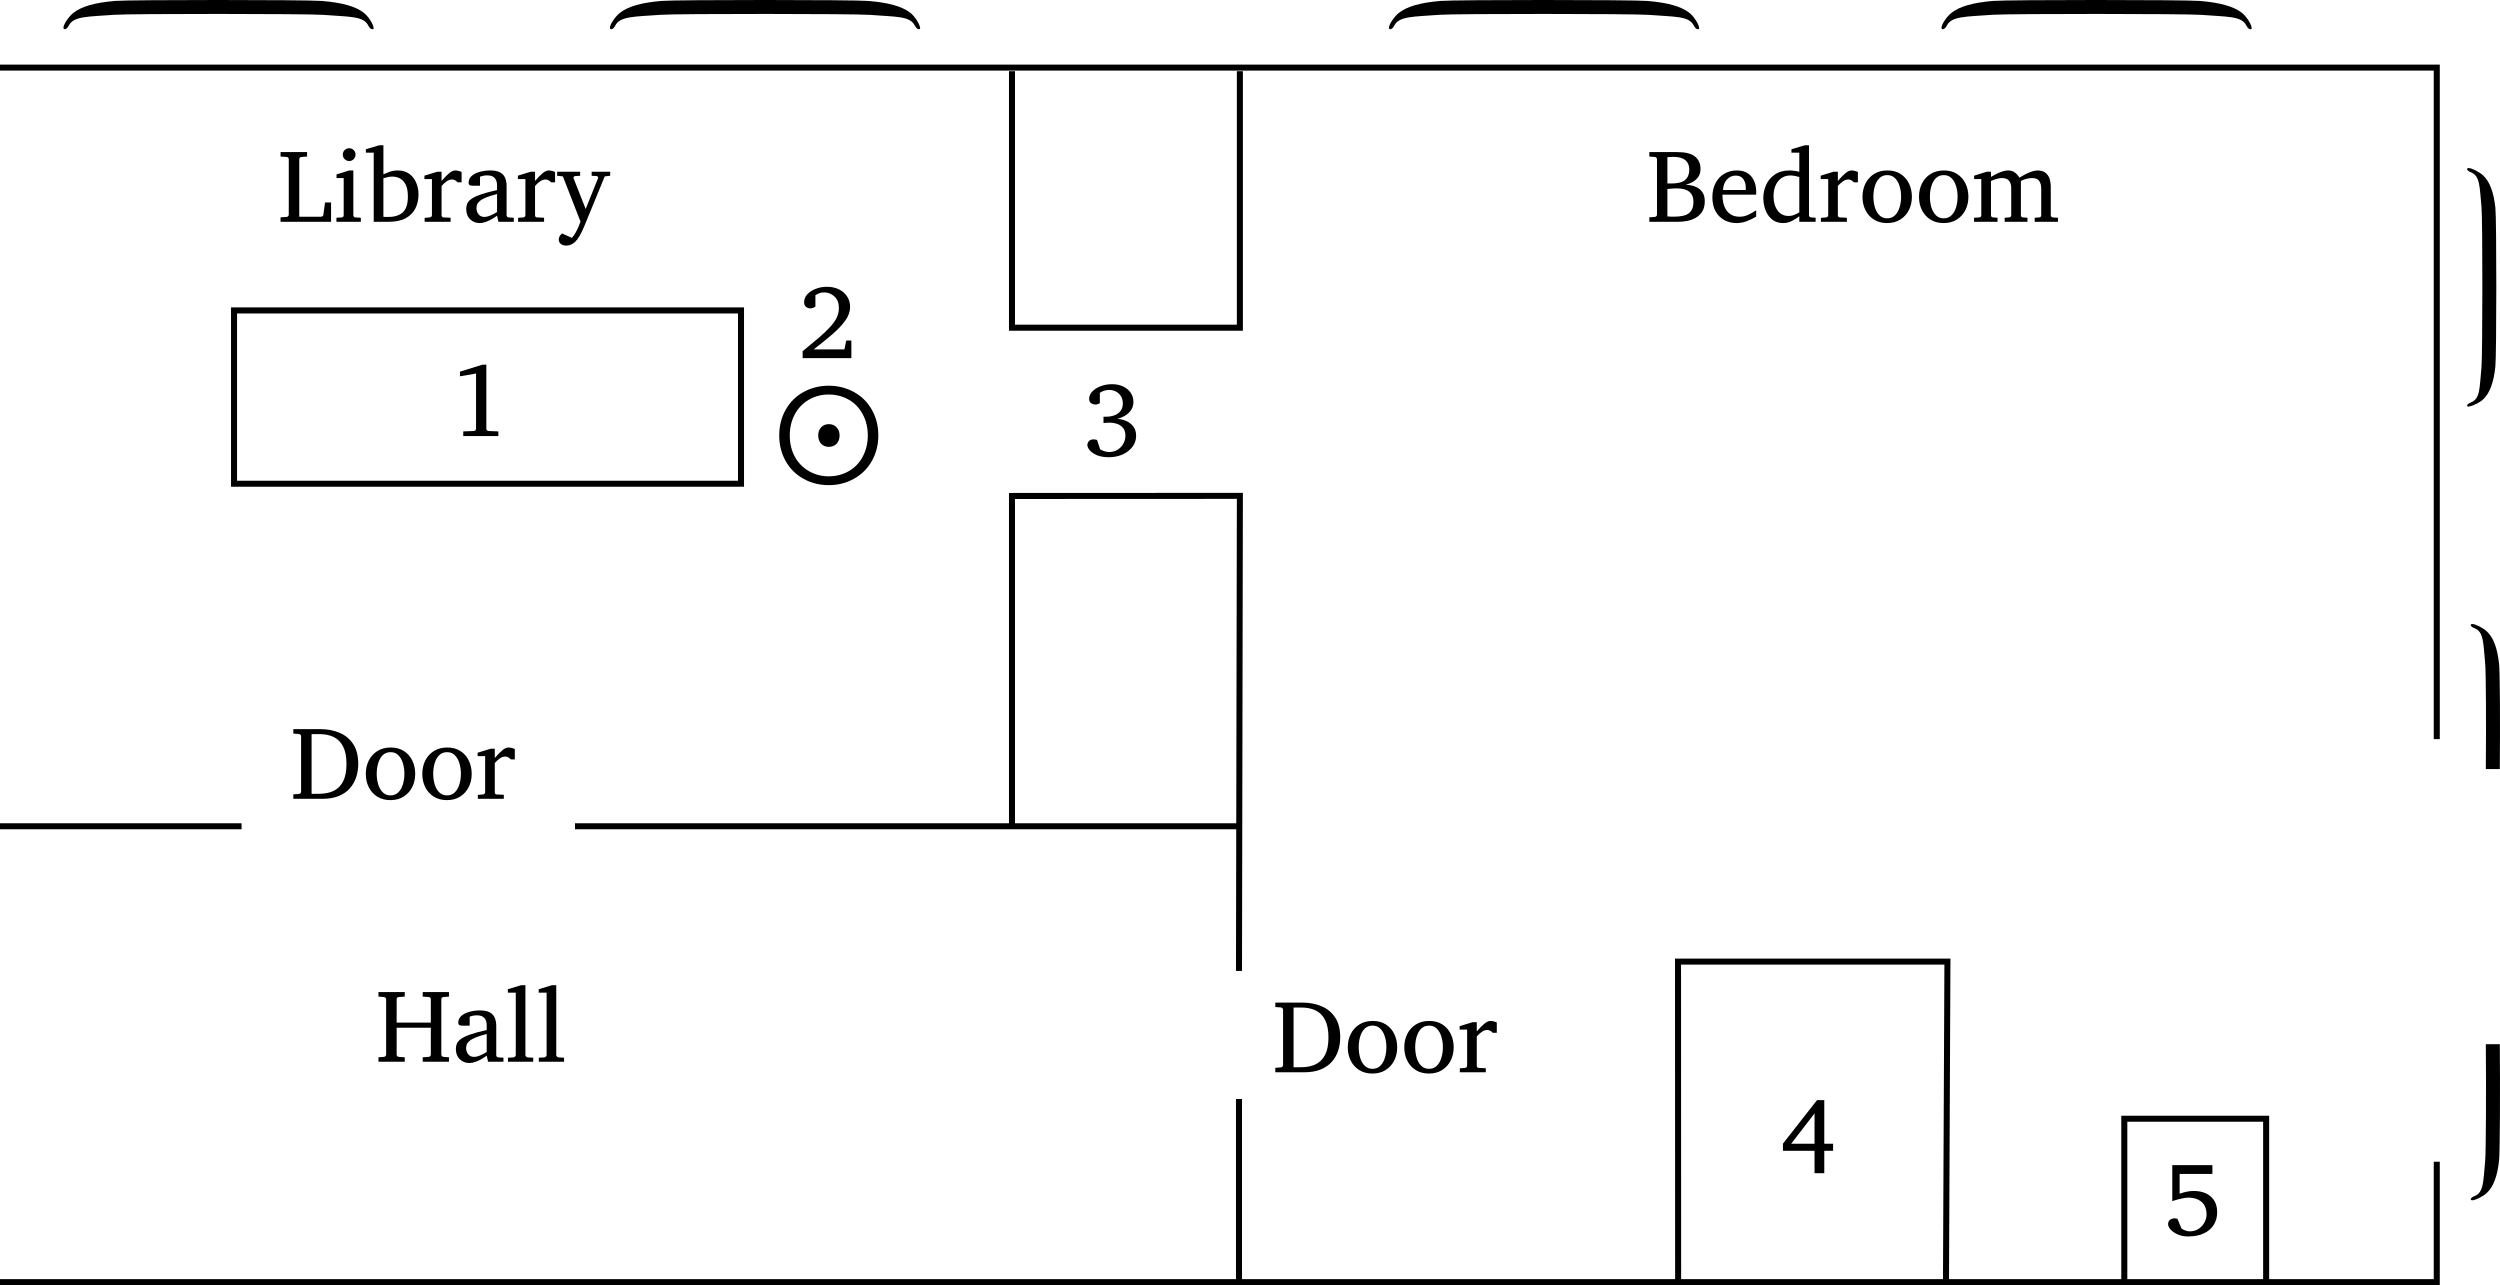 <?xml version="1.0" encoding="utf-8"?>
<svg xmlns="http://www.w3.org/2000/svg" viewBox="0 0 640 329">
	<title>A floorplan, showing a library with a table and chair, and two doors: one to the bottom into a hallway, and one to the right through a small passageway into a bedroom containing a bed and sidetable. The bedroom has another door in the same wall into the hall also opening into the library.</title>
	<path d="M 580.132,327.55 V 286.394 H 543.821 v 41.156 m -45.648,0.104 0.367,-81.483 h -68.967 l 0.028,81.86 M 259.068,210.763 V 126.971 l 58.339,-0.028 -0.226,121.612 M 259.069,18.223 v 65.669 h 58.339 V 18.223 m -0.226,263.129 v 46.66 M 147.195,211.527 H 317.662 M 0,211.527 H 61.835 M 0,328.229 H 623.811 V 297.411 M 0,17.309 H 623.811 V 189.21 M 59.913,79.472 H 189.697 V 123.833 H 59.913 Z" fill="none" stroke="#000" stroke-width="1.543"/>
	<path d="m 95.263,7.47 c -0.33,0 -0.669,-0.33 -1.036,-1.027 C 92.945,4.068 89.459,4.332 82.741,3.804 78.869,3.502 33.372,3.483 29.301,3.785 22.461,4.294 18.806,4.115 17.6,6.565 17.138,7.508 16.243,7.828 16.243,7.055 c 0,-0.773 1.291,-2.724 2.431,-3.666 2.063,-1.706 5.512,-2.714 10.826,-3.157 3.75,-0.311 49.002,-0.311 52.875,0.009 5.201,0.424 8.621,1.385 10.741,3.016 1.027,0.792 2.186,2.469 2.478,3.6 0.132,0.518 0.075,0.622 -0.32,0.622 z m 139.903,0 c -0.33,0 -0.669,-0.33 -1.036,-1.027 -1.281,-2.375 -4.767,-2.111 -11.485,-2.639 -3.872,-0.302 -49.37,-0.32 -53.44,-0.019 -6.84,0.509 -10.496,0.33 -11.702,2.78 -0.462,0.942 -1.357,1.263 -1.357,0.49 0,-0.773 1.291,-2.724 2.431,-3.666 2.063,-1.706 5.512,-2.714 10.826,-3.157 3.75,-0.311 49.002,-0.311 52.875,0.009 5.201,0.424 8.621,1.385 10.741,3.016 1.027,0.792 2.186,2.469 2.478,3.6 0.132,0.518 0.075,0.622 -0.32,0.622 z m 199.429,0 c -0.33,0 -0.669,-0.33 -1.036,-1.027 -1.281,-2.375 -4.767,-2.111 -11.485,-2.639 -3.872,-0.302 -49.37,-0.32 -53.44,-0.019 -6.84,0.509 -10.496,0.33 -11.702,2.78 -0.462,0.942 -1.357,1.263 -1.357,0.49 0,-0.773 1.291,-2.724 2.431,-3.666 2.063,-1.706 5.512,-2.714 10.826,-3.157 3.75,-0.311 49.002,-0.311 52.875,0.009 5.201,0.424 8.621,1.385 10.741,3.016 1.027,0.792 2.186,2.469 2.478,3.6 0.132,0.518 0.075,0.622 -0.32,0.622 z m 141.448,0 c -0.33,0 -0.669,-0.33 -1.036,-1.027 -1.281,-2.375 -4.767,-2.111 -11.485,-2.639 -3.872,-0.302 -49.37,-0.32 -53.44,-0.019 -6.84,0.509 -10.496,0.33 -11.702,2.78 -0.462,0.942 -1.357,1.263 -1.357,0.49 0,-0.773 1.291,-2.724 2.431,-3.666 2.063,-1.706 5.512,-2.714 10.826,-3.157 3.75,-0.311 49.002,-0.311 52.875,0.009 5.201,0.424 8.621,1.385 10.741,3.016 1.027,0.792 2.186,2.469 2.478,3.6 0.132,0.518 0.075,0.622 -0.32,0.622 z m 55.541,96.327 c 0,-0.254 0.339,-0.509 1.027,-0.801 2.374,-0.99 2.11,-3.666 2.638,-8.831 0.301,-2.978 0.32,-37.961 0.019,-41.09 -0.509,-5.259 -0.32,-8.067 -2.779,-9 -0.942,-0.358 -1.263,-1.046 -0.49,-1.046 0.782,0 2.723,0.99 3.665,1.866 1.705,1.583 2.713,4.241 3.156,8.322 0.32,2.884 0.311,37.679 -0.01,40.657 -0.424,4.005 -1.385,6.635 -3.015,8.265 -0.782,0.792 -2.468,1.678 -3.599,1.904 -0.518,0.104 -0.622,0.057 -0.622,-0.245 z m 1.347,55.953 c -0.773,0 -0.452,0.688 0.49,1.046 2.45,0.924 2.271,3.732 2.779,8.991 0.217,2.271 0.273,15.673 0.17,27.095 h 3.58 c 0.104,-11.328 0.047,-24.843 -0.188,-26.944 -0.443,-4.081 -1.451,-6.738 -3.156,-8.322 -0.942,-0.876 -2.892,-1.866 -3.665,-1.866 z m 0,147.52 c -0.773,0 -0.452,-0.688 0.49,-1.046 2.45,-0.924 2.271,-3.732 2.779,-8.991 0.217,-2.271 0.273,-18.491 0.17,-29.922 h 3.58 c 0.104,11.328 0.047,27.67 -0.188,29.772 -0.443,4.081 -1.451,6.738 -3.156,8.322 -0.942,0.876 -2.892,1.866 -3.665,1.866 z"/>
	<path aria-label="⨀" d="m 212.174,108.58 q 1.233,0 1.996,0.811 0.763,0.811 0.763,2.078 0,1.315 -0.763,2.127 -0.763,0.795 -1.996,0.795 -1.201,0 -1.964,-0.795 -0.747,-0.811 -0.747,-2.127 0,-1.282 0.747,-2.078 0.763,-0.811 1.964,-0.811 z m -0.016,-9.838 q 3.489,0 6.427,1.607 2.938,1.591 4.593,4.529 1.672,2.922 1.672,6.591 0,3.571 -1.623,6.494 -1.623,2.922 -4.577,4.578 -2.937,1.656 -6.492,1.656 -3.538,0 -6.492,-1.64 -2.938,-1.64 -4.56,-4.562 -1.623,-2.922 -1.623,-6.526 0,-3.653 1.655,-6.575 1.655,-2.938 4.577,-4.545 2.921,-1.607 6.443,-1.607 z m -0.015,2.256 q -2.775,0 -5.08,1.331 -2.288,1.315 -3.587,3.734 -1.298,2.403 -1.298,5.406 0,2.987 1.266,5.39 1.282,2.386 3.603,3.734 2.321,1.347 5.096,1.347 2.873,0 5.177,-1.347 2.321,-1.347 3.57,-3.75 1.266,-2.403 1.266,-5.373 0,-3.02 -1.298,-5.422 -1.282,-2.419 -3.587,-3.734 -2.288,-1.315 -5.128,-1.315 z" style="stroke-width:9.423"/>
	<path aria-label="Bedroom" d="m 436.421,51.506 q 0,1.61 -0.649,2.649 -0.649,1.026 -1.688,1.61 -1.026,0.571 -2.194,0.793 -1.168,0.221 -2.22,0.221 h -7.44 v -1.143 l 1.402,-0.104 q 0.285,-0.028 0.415,-0.208 0.143,-0.182 0.143,-0.377 V 40.766 q 0,-0.195 -0.143,-0.377 -0.13,-0.195 -0.415,-0.207 l -1.402,-0.104 v -1.143 h 7.115 q 3.181,0 4.583,1.143 1.402,1.143 1.402,3.143 0,1.325 -0.636,2.156 -0.623,0.831 -1.519,1.286 -0.883,0.442 -1.675,0.649 1.194,0 2.324,0.402 1.13,0.389 1.857,1.312 0.74,0.909 0.74,2.481 z m -3.96,-8.104 q 0,-1.558 -1.026,-2.403 -1.013,-0.844 -3.064,-0.844 -0.415,0 -0.896,0.038 -0.481,0.038 -0.624,0.038 v 6.727 q 0,0 0.364,0.009 0.377,0.009 0.597,0.009 2.597,0 3.622,-0.935 1.026,-0.935 1.026,-2.649 z m 1.065,8.325 q 0,-1.818 -1.091,-2.662 -1.078,-0.844 -3.194,-0.844 -0.429,0 -0.961,0.038 -0.532,0.038 -0.948,0.075 -0.402,0.038 -0.481,0.038 v 7.026 q 0,0 0.299,0.028 0.312,0.009 0.701,0.038 0.402,0.009 0.649,0.009 2.791,0 3.908,-0.935 1.117,-0.935 1.117,-2.818 z m 16.061,3.727 q -1.117,0.688 -2.415,1.169 -1.285,0.481 -2.636,0.481 -1.61,0 -3.025,-0.714 -1.402,-0.728 -2.272,-2.195 -0.87,-1.468 -0.87,-3.688 0,-2.078 0.805,-3.623 0.805,-1.546 2.22,-2.39 1.415,-0.857 3.22,-0.857 2.48,0 3.726,1.546 1.246,1.532 1.246,3.909 0,0.13 0,0.351 0,0.207 -0.028,0.389 h -8.621 q 0,1.013 0.208,2.026 0.22,1 0.727,1.818 0.506,0.818 1.363,1.312 0.856,0.494 2.142,0.494 1.143,0 2.22,-0.519 1.091,-0.532 1.986,-1.13 z m -2.662,-6.818 v -0.584 q 0,-1.312 -0.636,-2.208 -0.623,-0.896 -1.947,-0.896 -1.311,0 -2.233,0.987 -0.921,0.987 -1.026,2.701 z m 17.878,8.143 h -4.181 v -1.416 q -0.909,0.701 -1.935,1.221 -1.026,0.519 -2.181,0.519 -1.337,0 -2.311,-0.559 -0.961,-0.571 -1.584,-1.506 -0.611,-0.935 -0.909,-2.065 -0.299,-1.13 -0.299,-2.26 0,-1.805 0.741,-3.416 0.74,-1.623 2.246,-2.636 1.506,-1.026 3.791,-1.026 0.636,0 1.376,0.13 0.753,0.117 1.065,0.195 v -4.87 h -2.012 v -0.883 l 3.428,-1.026 h 1.065 v 17.896 q 0,0.546 0.559,0.584 l 1.143,0.075 z m -4.181,-2.416 v -9.052 q -0.337,-0.117 -1.013,-0.247 -0.662,-0.143 -1.246,-0.143 -1.973,0 -3.155,1.468 -1.182,1.455 -1.182,3.87 0,2.169 1.013,3.597 1.013,1.429 2.843,1.429 0.805,0 1.506,-0.299 0.714,-0.312 1.234,-0.623 z m 14.996,-7.688 h -1.039 q -0.247,-0.299 -0.597,-0.506 -0.337,-0.221 -0.831,-0.221 -0.636,0 -1.311,0.442 -0.662,0.442 -1.35,1.208 v 7.481 q 0,0.559 0.559,0.584 l 1.753,0.075 v 1.039 h -6.648 v -1.013 l 1.311,-0.104 q 0.234,-0.028 0.389,-0.182 0.169,-0.156 0.169,-0.402 v -9.234 h -1.922 v -0.87 l 3.298,-1.013 h 1.091 v 2.364 q 1.129,-1.312 1.96,-2 0.844,-0.688 1.545,-0.688 0.415,0 0.896,0.13 0.481,0.13 0.727,0.272 z m 13.827,3.714 q 0,1.883 -0.779,3.416 -0.779,1.519 -2.207,2.416 -1.415,0.883 -3.363,0.883 -1.935,0 -3.35,-0.883 -1.415,-0.883 -2.181,-2.403 -0.766,-1.519 -0.766,-3.429 0,-1.896 0.766,-3.429 0.779,-1.532 2.207,-2.429 1.441,-0.896 3.402,-0.896 1.986,0 3.389,0.909 1.402,0.909 2.142,2.442 0.741,1.532 0.741,3.403 z m -2.765,-0.028 q 0,-1.455 -0.389,-2.714 -0.377,-1.26 -1.169,-2.039 -0.779,-0.779 -1.973,-0.779 -1.233,0 -2.025,0.779 -0.779,0.779 -1.156,2.039 -0.377,1.26 -0.377,2.714 0,1.442 0.377,2.714 0.389,1.26 1.169,2.039 0.792,0.779 1.986,0.779 1.22,0 1.999,-0.779 0.792,-0.779 1.169,-2.039 0.389,-1.26 0.389,-2.714 z m 17.229,0.028 q 0,1.883 -0.779,3.416 -0.779,1.519 -2.207,2.416 -1.415,0.883 -3.363,0.883 -1.934,0 -3.35,-0.883 -1.415,-0.883 -2.181,-2.403 -0.766,-1.519 -0.766,-3.429 0,-1.896 0.766,-3.429 0.779,-1.532 2.207,-2.429 1.441,-0.896 3.402,-0.896 1.986,0 3.389,0.909 1.402,0.909 2.142,2.442 0.741,1.532 0.741,3.403 z m -2.765,-0.028 q 0,-1.455 -0.389,-2.714 -0.377,-1.26 -1.168,-2.039 -0.779,-0.779 -1.974,-0.779 -1.233,0 -2.025,0.779 -0.779,0.779 -1.155,2.039 -0.377,1.26 -0.377,2.714 0,1.442 0.377,2.714 0.389,1.26 1.168,2.039 0.792,0.779 1.986,0.779 1.22,0 1.999,-0.779 0.792,-0.779 1.168,-2.039 0.389,-1.26 0.389,-2.714 z m 25.694,6.416 h -5.959 v -1.039 l 1.117,-0.075 q 0.559,-0.038 0.559,-0.584 v -6.779 q 0,-1.234 -0.519,-1.974 -0.506,-0.741 -1.844,-0.741 -0.662,0 -1.454,0.208 -0.779,0.208 -1.389,0.532 v 8.753 q 0,0.546 0.559,0.584 l 1.117,0.075 v 1.039 h -5.83 v -1.039 l 1.117,-0.075 q 0.559,-0.038 0.559,-0.584 V 48.13 q 0,-1.13 -0.532,-1.831 -0.532,-0.714 -1.805,-0.714 -0.753,0 -1.571,0.26 -0.818,0.247 -1.272,0.506 v 8.727 q 0,0.546 0.558,0.584 l 1.117,0.075 v 1.039 h -6.011 v -1.039 l 1.298,-0.075 q 0.559,-0.038 0.559,-0.584 v -9.234 h -1.831 v -0.87 l 3.22,-1.013 h 1.091 v 1.325 q 0.597,-0.364 1.337,-0.74 0.753,-0.377 1.532,-0.636 0.779,-0.272 1.467,-0.272 1.156,0 1.87,0.598 0.714,0.584 1.052,1.247 0.532,-0.337 1.35,-0.766 0.818,-0.442 1.688,-0.753 0.883,-0.324 1.584,-0.324 1.402,0 2.142,0.649 0.741,0.636 1.013,1.584 0.272,0.935 0.272,1.844 v 7.364 q 0,0.247 0.155,0.416 0.169,0.155 0.402,0.169 l 1.285,0.075 z"/>
	<path aria-label="Door" d="m 343.099,265.543 q 0,1.74 -0.506,3.351 -0.506,1.61 -1.61,2.883 -1.091,1.26 -2.856,2 -1.753,0.727 -4.259,0.727 h -7.388 v -1.143 l 1.402,-0.104 q 0.286,-0.026 0.428,-0.208 0.156,-0.182 0.156,-0.377 v -14.182 q 0,-0.195 -0.156,-0.377 -0.143,-0.195 -0.428,-0.208 l -1.402,-0.104 v -1.143 h 6.855 q 2.791,0 4.999,0.948 2.207,0.935 3.48,2.896 1.285,1.961 1.285,5.039 z m -3.012,0.052 q 0,-2.792 -0.857,-4.468 -0.844,-1.688 -2.402,-2.442 -1.545,-0.753 -3.648,-0.753 h -2.025 v 15.299 l 2.155,-0.026 q 2.051,-0.026 3.57,-0.779 1.519,-0.766 2.363,-2.429 0.844,-1.662 0.844,-4.403 z m 17.593,2.52 q 0,1.883 -0.779,3.416 -0.779,1.519 -2.207,2.416 -1.415,0.883 -3.363,0.883 -1.935,0 -3.35,-0.883 -1.415,-0.883 -2.181,-2.403 -0.766,-1.52 -0.766,-3.429 0,-1.896 0.766,-3.429 0.779,-1.532 2.207,-2.429 1.441,-0.896 3.402,-0.896 1.986,0 3.389,0.909 1.402,0.909 2.142,2.442 0.74,1.532 0.74,3.403 z m -2.765,-0.026 q 0,-1.455 -0.39,-2.714 -0.376,-1.26 -1.168,-2.039 -0.779,-0.779 -1.973,-0.779 -1.233,0 -2.025,0.779 -0.779,0.779 -1.156,2.039 -0.376,1.26 -0.376,2.714 0,1.442 0.376,2.714 0.389,1.26 1.169,2.039 0.792,0.779 1.986,0.779 1.22,0 1.999,-0.779 0.792,-0.779 1.168,-2.039 0.39,-1.26 0.39,-2.714 z m 17.229,0.026 q 0,1.883 -0.779,3.416 -0.779,1.519 -2.207,2.416 -1.415,0.883 -3.363,0.883 -1.935,0 -3.35,-0.883 -1.415,-0.883 -2.181,-2.403 -0.766,-1.52 -0.766,-3.429 0,-1.896 0.766,-3.429 0.779,-1.532 2.207,-2.429 1.441,-0.896 3.402,-0.896 1.986,0 3.389,0.909 1.402,0.909 2.142,2.442 0.74,1.532 0.74,3.403 z m -2.765,-0.026 q 0,-1.455 -0.389,-2.714 -0.376,-1.26 -1.169,-2.039 -0.779,-0.779 -1.974,-0.779 -1.233,0 -2.025,0.779 -0.779,0.779 -1.156,2.039 -0.376,1.26 -0.376,2.714 0,1.442 0.376,2.714 0.39,1.26 1.169,2.039 0.792,0.779 1.986,0.779 1.22,0 1.999,-0.779 0.792,-0.779 1.169,-2.039 0.389,-1.26 0.389,-2.714 z m 13.801,-3.688 h -1.039 q -0.247,-0.299 -0.597,-0.506 -0.338,-0.221 -0.831,-0.221 -0.636,0 -1.311,0.442 -0.662,0.442 -1.35,1.208 v 7.481 q 0,0.558 0.558,0.584 l 1.753,0.078 v 1.039 h -6.648 v -1.013 l 1.311,-0.104 q 0.234,-0.026 0.39,-0.182 0.169,-0.156 0.169,-0.403 v -9.234 h -1.922 v -0.87 l 3.298,-1.013 h 1.091 v 2.364 q 1.13,-1.312 1.96,-2 0.844,-0.688 1.545,-0.688 0.415,0 0.896,0.13 0.48,0.13 0.727,0.273 z"/>
	<path aria-label="Door" d="m 91.711,195.539 q 0,1.74 -0.506,3.351 -0.506,1.61 -1.61,2.883 -1.091,1.26 -2.856,2 -1.753,0.728 -4.259,0.728 h -7.388 v -1.143 l 1.402,-0.104 q 0.286,-0.028 0.428,-0.208 0.156,-0.182 0.156,-0.377 v -14.182 q 0,-0.195 -0.156,-0.377 -0.143,-0.195 -0.428,-0.208 l -1.402,-0.104 v -1.143 h 6.855 q 2.791,0 4.999,0.948 2.207,0.935 3.48,2.896 1.285,1.961 1.285,5.039 z m -3.012,0.057 q 0,-2.792 -0.857,-4.468 -0.844,-1.688 -2.402,-2.442 -1.545,-0.753 -3.648,-0.753 h -2.025 v 15.299 l 2.155,-0.028 q 2.051,-0.028 3.57,-0.779 1.519,-0.766 2.363,-2.429 0.844,-1.662 0.844,-4.403 z m 17.593,2.519 q 0,1.883 -0.779,3.416 -0.779,1.519 -2.207,2.416 -1.415,0.883 -3.363,0.883 -1.935,0 -3.35,-0.883 -1.415,-0.883 -2.181,-2.403 -0.766,-1.519 -0.766,-3.429 0,-1.896 0.766,-3.429 0.779,-1.532 2.207,-2.429 1.441,-0.896 3.402,-0.896 1.986,0 3.389,0.909 1.402,0.909 2.142,2.442 0.74,1.533 0.74,3.403 z m -2.765,-0.028 q 0,-1.455 -0.389,-2.714 -0.377,-1.26 -1.169,-2.039 -0.779,-0.779 -1.973,-0.779 -1.233,0 -2.025,0.779 -0.779,0.779 -1.156,2.039 -0.376,1.26 -0.376,2.714 0,1.442 0.376,2.714 0.389,1.26 1.169,2.039 0.792,0.779 1.986,0.779 1.22,0 1.999,-0.779 0.792,-0.779 1.169,-2.039 0.389,-1.26 0.389,-2.714 z m 17.229,0.028 q 0,1.883 -0.779,3.416 -0.779,1.519 -2.207,2.416 -1.415,0.883 -3.363,0.883 -1.935,0 -3.35,-0.883 -1.415,-0.883 -2.181,-2.403 -0.766,-1.519 -0.766,-3.429 0,-1.896 0.766,-3.429 0.779,-1.532 2.207,-2.429 1.441,-0.896 3.402,-0.896 1.986,0 3.389,0.909 1.402,0.909 2.142,2.442 0.74,1.533 0.74,3.403 z m -2.765,-0.028 q 0,-1.455 -0.389,-2.714 -0.377,-1.26 -1.169,-2.039 -0.779,-0.779 -1.973,-0.779 -1.233,0 -2.025,0.779 -0.779,0.779 -1.156,2.039 -0.376,1.26 -0.376,2.714 0,1.442 0.376,2.714 0.389,1.26 1.169,2.039 0.792,0.779 1.986,0.779 1.22,0 1.999,-0.779 0.792,-0.779 1.169,-2.039 0.389,-1.26 0.389,-2.714 z m 13.801,-3.688 h -1.039 q -0.247,-0.299 -0.597,-0.506 -0.338,-0.221 -0.831,-0.221 -0.636,0 -1.311,0.442 -0.662,0.442 -1.35,1.208 v 7.481 q 0,0.559 0.558,0.584 l 1.753,0.075 v 1.039 h -6.648 v -1.013 l 1.311,-0.104 q 0.234,-0.028 0.39,-0.182 0.169,-0.155 0.169,-0.402 v -9.234 h -1.922 v -0.87 l 3.298,-1.013 h 1.091 v 2.364 q 1.13,-1.312 1.96,-2 0.844,-0.688 1.545,-0.688 0.416,0 0.896,0.13 0.48,0.13 0.727,0.272 z"/>
	<path aria-label="Hall" d="m 114.939,271.809 h -6.725 v -1.143 l 1.519,-0.104 q 0.273,-0.028 0.415,-0.208 0.143,-0.182 0.143,-0.377 v -6.87 h -8.751 v 6.87 q 0,0.195 0.13,0.377 0.143,0.182 0.428,0.208 l 1.519,0.104 v 1.143 h -6.725 v -1.143 l 1.376,-0.104 q 0.286,-0.028 0.428,-0.208 0.156,-0.182 0.156,-0.377 v -14.182 q 0,-0.195 -0.156,-0.364 -0.143,-0.182 -0.428,-0.195 l -1.376,-0.104 v -1.169 h 6.725 v 1.169 l -1.519,0.104 q -0.286,0.01 -0.428,0.195 -0.13,0.169 -0.13,0.364 v 5.987 h 8.751 v -5.987 q 0,-0.195 -0.143,-0.364 -0.143,-0.182 -0.415,-0.195 l -1.519,-0.104 v -1.169 h 6.725 v 1.169 l -1.376,0.104 q -0.286,0.01 -0.441,0.195 -0.143,0.169 -0.143,0.364 v 14.182 q 0,0.195 0.143,0.377 0.156,0.182 0.441,0.208 l 1.376,0.104 z m 13.944,0 h -3.934 l -0.351,-1.572 q -0.506,0.402 -1.259,0.844 -0.753,0.442 -1.584,0.741 -0.831,0.312 -1.597,0.312 -1.441,0 -2.454,-0.961 -1,-0.961 -1,-2.636 0,-0.741 0.26,-1.377 0.273,-0.636 1.065,-1.208 0.805,-0.584 2.376,-1.13 1.584,-0.558 4.194,-1.13 0,-0.038 0,-0.416 0,-0.389 0,-0.728 0,-2.623 -2.48,-2.623 -0.688,0 -1.194,0.13 -0.493,0.13 -0.688,0.207 v 2.312 h -1.934 q -0.363,0 -0.675,-0.13 -0.312,-0.143 -0.312,-0.636 0,-1.091 0.831,-1.779 0.831,-0.701 2.103,-1.026 1.285,-0.337 2.597,-0.337 1.649,0 2.558,0.519 0.909,0.506 1.272,1.416 0.363,0.896 0.363,2.052 v 7.455 q 0,0.247 0.156,0.416 0.169,0.155 0.402,0.169 l 1.285,0.075 z m -4.285,-2.507 v -4.597 q -1.792,0.442 -2.856,0.896 -1.052,0.442 -1.571,0.896 -0.519,0.442 -0.688,0.909 -0.156,0.454 -0.156,0.948 0,0.818 0.519,1.519 0.532,0.688 1.48,0.688 0.779,0 1.727,-0.429 0.948,-0.429 1.545,-0.831 z m 11.906,2.507 h -6.466 v -1.039 l 1.415,-0.075 q 0.182,-0.01 0.376,-0.195 0.208,-0.195 0.208,-0.364 v -16.013 h -2.025 v -0.883 l 3.402,-1.026 h 1.091 v 17.922 q 0,0.169 0.195,0.364 0.195,0.182 0.364,0.195 l 1.441,0.075 z m 7.894,0 H 137.933 v -1.039 l 1.415,-0.075 q 0.182,-0.01 0.377,-0.195 0.208,-0.195 0.208,-0.364 v -16.013 h -2.025 v -0.883 l 3.402,-1.026 h 1.091 v 17.922 q 0,0.169 0.195,0.364 0.195,0.182 0.363,0.195 l 1.441,0.075 z"/>
	<path aria-label="Library" d="M 84.753,56.779 H 71.821 v -1.143 l 1.545,-0.104 q 0.286,-0.028 0.415,-0.208 0.143,-0.182 0.143,-0.377 V 40.765 q 0,-0.195 -0.143,-0.377 -0.13,-0.195 -0.415,-0.207 l -1.545,-0.104 v -1.143 h 6.79 v 1.143 l -1.415,0.104 q -0.286,0.009 -0.441,0.207 -0.143,0.182 -0.143,0.377 v 14.714 h 5.583 q 0.182,0 0.376,-0.143 0.195,-0.143 0.208,-0.312 l 0.428,-3.195 h 1.545 z m 6.258,-17.208 q 0,0.676 -0.467,1.169 -0.467,0.481 -1.143,0.481 -0.675,0 -1.169,-0.481 -0.48,-0.494 -0.48,-1.169 0,-0.688 0.48,-1.156 0.493,-0.467 1.169,-0.467 0.675,0 1.143,0.467 0.467,0.467 0.467,1.156 z m 1.363,17.208 h -6.245 v -1.039 l 1.298,-0.075 q 0.558,-0.038 0.558,-0.584 V 45.587 H 86.155 v -0.935 l 3.246,-1.013 h 1.052 v 11.442 q 0,0.247 0.156,0.416 0.169,0.155 0.402,0.169 l 1.363,0.075 z m 14.762,-7.026 q 0,2 -0.792,3.597 -0.792,1.584 -2.48,2.507 -1.688,0.922 -4.362,0.922 H 95.672 V 39.091 h -2.012 v -0.883 l 3.428,-1.026 h 1.065 v 7.442 q 0.454,-0.221 1.467,-0.598 1.026,-0.389 2.194,-0.389 1.753,0 2.934,0.844 1.181,0.844 1.779,2.247 0.61,1.39 0.61,3.026 z m -2.714,0.532 q 0,-2.52 -1.065,-3.792 -1.065,-1.286 -2.999,-1.286 -0.441,0 -1.13,0.143 -0.675,0.143 -1.078,0.286 v 9.87 q 0.325,0.009 0.649,0.028 0.325,0 0.649,0 2.363,0 3.661,-1.169 1.311,-1.169 1.311,-4.078 z m 13.749,-3.61 h -1.039 q -0.247,-0.299 -0.597,-0.506 -0.338,-0.221 -0.831,-0.221 -0.636,0 -1.311,0.442 -0.662,0.442 -1.35,1.208 v 7.481 q 0,0.559 0.558,0.584 l 1.753,0.075 v 1.039 h -6.648 v -1.013 l 1.311,-0.104 q 0.234,-0.028 0.389,-0.182 0.169,-0.156 0.169,-0.402 v -9.234 h -1.922 v -0.87 l 3.298,-1.013 h 1.091 v 2.364 q 1.13,-1.312 1.96,-2 0.844,-0.688 1.545,-0.688 0.415,0 0.896,0.13 0.48,0.13 0.727,0.272 z m 13.36,10.104 h -3.934 l -0.351,-1.571 q -0.506,0.402 -1.259,0.844 -0.753,0.442 -1.584,0.741 -0.831,0.312 -1.597,0.312 -1.441,0 -2.454,-0.961 -1,-0.961 -1,-2.636 0,-0.741 0.26,-1.377 0.273,-0.636 1.065,-1.208 0.805,-0.584 2.376,-1.13 1.584,-0.559 4.194,-1.13 0,-0.038 0,-0.416 0,-0.389 0,-0.728 0,-2.623 -2.48,-2.623 -0.688,0 -1.194,0.13 -0.493,0.13 -0.688,0.208 v 2.312 h -1.935 q -0.364,0 -0.675,-0.13 -0.312,-0.143 -0.312,-0.636 0,-1.091 0.831,-1.779 0.831,-0.701 2.103,-1.026 1.285,-0.337 2.597,-0.337 1.649,0 2.558,0.519 0.909,0.506 1.272,1.416 0.363,0.896 0.363,2.052 v 7.455 q 0,0.247 0.156,0.416 0.169,0.155 0.403,0.169 l 1.285,0.075 z m -4.285,-2.507 v -4.597 q -1.792,0.441 -2.856,0.896 -1.052,0.441 -1.571,0.896 -0.519,0.441 -0.688,0.909 -0.156,0.454 -0.156,0.948 0,0.818 0.519,1.519 0.532,0.688 1.48,0.688 0.779,0 1.727,-0.429 0.948,-0.429 1.545,-0.831 z m 14.853,-7.597 h -1.039 q -0.247,-0.299 -0.597,-0.506 -0.338,-0.221 -0.831,-0.221 -0.636,0 -1.311,0.442 -0.662,0.442 -1.35,1.208 v 7.481 q 0,0.559 0.558,0.584 l 1.753,0.075 v 1.039 h -6.648 v -1.013 l 1.311,-0.104 q 0.234,-0.028 0.39,-0.182 0.169,-0.156 0.169,-0.402 v -9.234 h -1.922 v -0.87 l 3.298,-1.013 h 1.091 v 2.364 q 1.13,-1.312 1.96,-2 0.844,-0.688 1.545,-0.688 0.415,0 0.896,0.13 0.48,0.13 0.727,0.272 z m 14.1,-1.675 -1.389,0.156 -5.103,12.442 q -0.169,0.429 -0.532,1.221 -0.351,0.805 -0.844,1.636 -0.48,0.844 -1.039,1.403 -0.48,0.481 -1.065,0.741 -0.571,0.272 -1.246,0.272 -0.948,0 -1.454,-0.467 -0.493,-0.454 -0.493,-1.052 0,-0.883 0.857,-1.597 l 2.493,1.143 q 0.441,-0.442 0.883,-1.195 0.441,-0.753 0.792,-1.558 0.364,-0.805 0.558,-1.39 L 144.1,45.155 142.633,45 v -1.039 h 5.882 v 1.039 l -1.272,0.075 q -0.221,0.009 -0.363,0.195 -0.13,0.169 -0.039,0.389 l 3.09,7.844 3.155,-7.844 q 0.09,-0.208 -0.026,-0.389 -0.117,-0.182 -0.338,-0.195 l -1.259,-0.075 v -1.039 h 4.739 z"/>
	<path aria-label="1" d="m 127.579,111.636 h -8.985 v -1.195 l 2.688,-0.104 q 0.247,0 0.415,-0.169 0.169,-0.182 0.169,-0.416 V 95.623 l -4.116,0.714 v -1.195 l 5.739,-1.779 h 1.013 v 16.39 q 0,0.234 0.169,0.416 0.169,0.169 0.415,0.169 l 2.493,0.104 z"/>
	<path aria-label="2" d="m 217.952,91.688 h -12.477 v -1.779 q 2.493,-2.026 4.259,-3.546 1.766,-1.532 2.869,-2.766 1.117,-1.234 1.636,-2.364 0.519,-1.13 0.519,-2.364 0,-1.922 -1.13,-2.961 -1.117,-1.052 -2.675,-1.052 -0.74,0 -1.311,0.247 -0.558,0.234 -0.896,0.441 v 2.948 q -0.169,0.117 -0.506,0.286 -0.325,0.169 -0.792,0.169 -0.623,0 -1.117,-0.389 -0.48,-0.389 -0.48,-1.182 0,-1.117 0.805,-2.013 0.818,-0.896 2.155,-1.416 1.337,-0.532 2.882,-0.532 1.74,0 3.077,0.663 1.337,0.649 2.09,1.818 0.766,1.156 0.766,2.701 0,1.74 -1.22,3.455 -1.22,1.714 -3.337,3.532 -2.103,1.818 -4.778,3.87 h 7.881 l 0.467,-2.286 h 1.311 z"/>
	<path aria-label="3" d="m 290.848,111.545 q 0,1.61 -0.948,2.857 -0.948,1.234 -2.532,1.948 -1.571,0.701 -3.493,0.701 -1.792,0 -3.025,-0.506 -1.22,-0.519 -1.857,-1.247 -0.623,-0.741 -0.623,-1.39 0,-0.532 0.389,-0.974 0.389,-0.454 1.181,-0.454 0.155,0 0.442,0.038 0.299,0.028 0.467,0.143 l 0.792,2.364 q 0.519,0.299 1.091,0.494 0.584,0.195 1.22,0.195 1.247,0 2.181,-0.598 0.935,-0.598 1.454,-1.545 0.519,-0.961 0.519,-2.026 0,-1.299 -0.636,-2.026 -0.623,-0.728 -1.545,-1.026 -0.921,-0.299 -1.805,-0.299 -0.519,0 -0.961,0.038 -0.442,0.038 -0.662,0.066 v -1.649 q 0.057,0.01 0.26,0.028 0.22,0 0.429,0 1.117,0 2.09,-0.351 0.974,-0.364 1.571,-1.104 0.597,-0.753 0.597,-1.922 0,-1.117 -0.494,-1.896 -0.494,-0.779 -1.298,-1.182 -0.792,-0.402 -1.701,-0.402 -0.766,0 -1.415,0.247 -0.649,0.247 -0.974,0.494 v 2.662 q -0.075,0.057 -0.389,0.195 -0.312,0.143 -0.805,0.143 -0.481,0 -1.013,-0.312 -0.532,-0.312 -0.532,-1.169 0,-1.013 0.805,-1.857 0.805,-0.844 2.142,-1.351 1.337,-0.519 2.934,-0.519 1.545,0 2.778,0.571 1.233,0.559 1.948,1.584 0.727,1.026 0.727,2.442 0,1.494 -1.065,2.61 -1.065,1.117 -3.038,1.675 1.117,0.057 2.22,0.519 1.104,0.467 1.831,1.403 0.74,0.922 0.74,2.39 z"/>
	<path aria-label="4" d="m 469.275,294.604 h -2.259 v 5.727 h -2.493 v -5.727 h -8.089 v -1.831 l 8.725,-11.143 h 1.857 v 11.169 h 2.259 z m -4.752,-1.805 v -7.766 l -5.985,7.766 z"/>
	<path aria-label="5" d="m 567.593,310.337 q 0,1.805 -0.857,3.208 -0.856,1.39 -2.532,2.195 -1.662,0.793 -4.116,0.793 -1.376,0 -2.532,-0.494 -1.143,-0.494 -1.831,-1.221 -0.688,-0.741 -0.688,-1.429 0,-0.728 0.48,-1.104 0.481,-0.389 1.195,-0.389 0.22,0 0.429,0.057 0.207,0.038 0.285,0.066 l 1.013,2.442 q 0.324,0.299 0.961,0.532 0.636,0.234 1.091,0.234 1.415,0 2.389,-0.663 0.974,-0.676 1.48,-1.662 0.519,-0.987 0.519,-1.922 0,-2.247 -1.311,-3.312 -1.298,-1.078 -3.233,-1.078 -0.649,0 -1.389,0.143 -0.727,0.13 -1.376,0.312 -0.649,0.169 -1.065,0.312 -0.402,0.13 -0.402,0.13 v -9.221 h 10.27 v 2.26 h -8.387 v 5.052 q 0.038,0 0.559,-0.169 0.532,-0.182 1.337,-0.351 0.818,-0.169 1.701,-0.169 2.778,0 4.388,1.442 1.623,1.429 1.623,4.013 z"/>
</svg>
